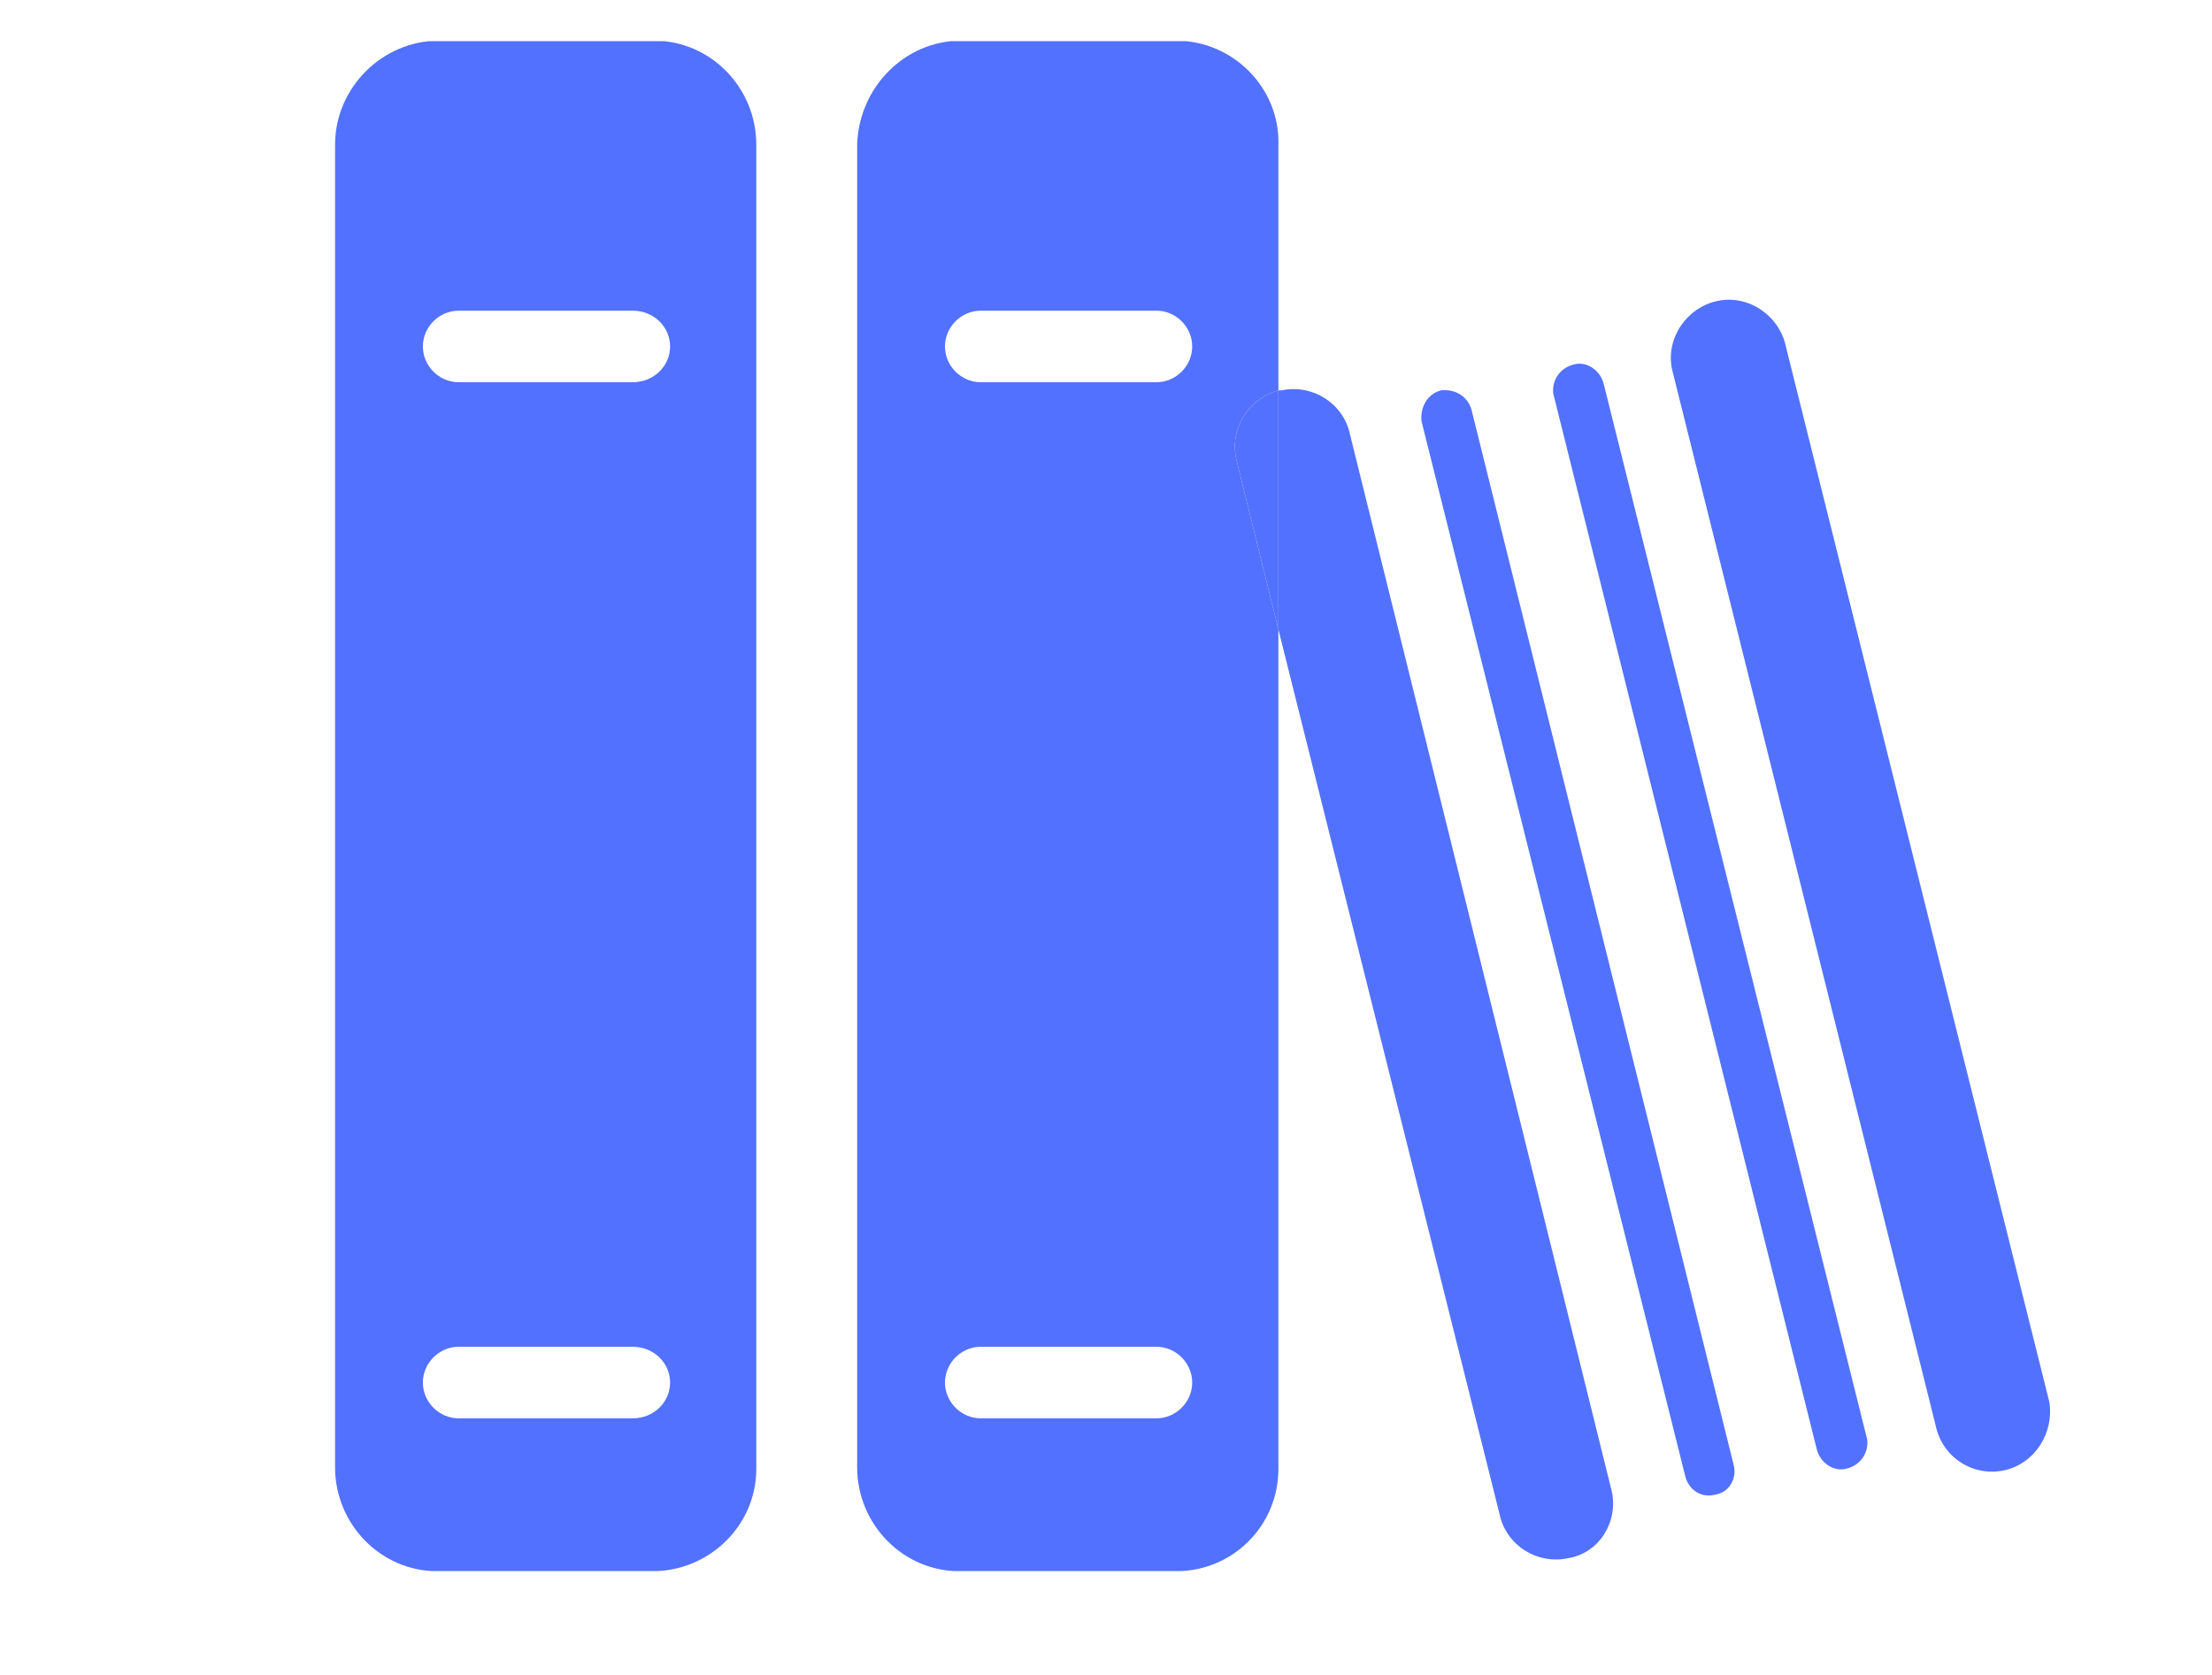 <svg version="1.2" xmlns="http://www.w3.org/2000/svg" viewBox="0 0 136 103" width="136" height="103">
	<title>logo</title>
	<defs>
		<clipPath clipPathUnits="userSpaceOnUse" id="cp1">
			<path d="m102 18h24.33v73h-24.33z"/>
		</clipPath>
		<clipPath clipPathUnits="userSpaceOnUse" id="cp2">
			<path d="m52 2.53h27v94.06h-27z"/>
		</clipPath>
		<clipPath clipPathUnits="userSpaceOnUse" id="cp3">
			<path d="m20.58 2.53h26.42v94.06h-26.42z"/>
		</clipPath>
	</defs>
	<style>
		.s0 { fill: #5271ff } 
		.s1 { fill: #000000 } 
	</style>
	<path class="s0" d="m83 26.7c-0.4-1.9-2.3-3.1-4.2-2.7q-0.1 0-0.2 0v14.7l13.6 54.4c0.4 1.9 2.3 3.1 4.2 2.7 1.9-0.3 3.1-2.2 2.7-4.1z"/>
	<path class="s0" d="m90.5 25.3c-0.2-0.9-1-1.4-1.9-1.3-0.8 0.2-1.3 1-1.2 1.9l16.2 64.8c0.2 0.9 1 1.4 1.8 1.2 0.9-0.1 1.4-1 1.2-1.8z"/>
	<path class="s0" d="m98.6 23.6c-0.2-0.8-1-1.4-1.8-1.2-0.9 0.2-1.4 1-1.3 1.8l16.2 64.9c0.2 0.8 1 1.4 1.8 1.2 0.9-0.2 1.4-1 1.3-1.8z"/>
	<g id="Clip-Path: Clip-Path" clip-path="url(#cp1)">
		<g id="Clip-Path">
			<g>
				<path class="s0" d="m109.8 21.3c-0.4-1.9-2.3-3.2-4.2-2.8-1.9 0.4-3.2 2.3-2.8 4.2l16.2 64.9c0.4 2 2.3 3.2 4.2 2.8 1.9-0.4 3.1-2.3 2.8-4.2z"/>
			</g>
		</g>
	</g>
	<g id="Clip-Path: Clip-Path" clip-path="url(#cp2)">
		<g id="Clip-Path">
			<g>
				<path class="s0" d="m78.6 24v-15.1c0.1-3.5-2.8-6.4-6.3-6.4h-13.2c-3.5 0-6.3 2.9-6.4 6.4v81.3c0 3.5 2.8 6.4 6.3 6.4h13.3c3.5 0 6.3-2.8 6.3-6.3v-51.6l-2.6-10.5c-0.4-1.9 0.8-3.7 2.6-4.2zm-7.5 63.2h-10.8c-1.2 0-2.2-1-2.2-2.2 0-1.2 1-2.2 2.2-2.2h10.8c1.2 0 2.2 1 2.2 2.2 0 1.2-1 2.2-2.2 2.2zm0-63.7h-10.8c-1.2 0-2.2-1-2.2-2.2 0-1.2 1-2.2 2.2-2.2h10.8c1.2 0 2.2 1 2.2 2.2 0 1.2-1 2.2-2.2 2.2z"/>
			</g>
		</g>
	</g>
	<path class="s0" d="m76 28.2l2.6 10.5v-14.7c-1.8 0.5-3 2.3-2.6 4.2z"/>
	<g id="Clip-Path: Clip-Path" clip-path="url(#cp3)">
		<g id="Clip-Path">
			<g>
				<path class="s0" d="m40.2 2.5h-13.2c-3.5 0-6.4 2.9-6.4 6.4v81.3c0 3.5 2.8 6.4 6.3 6.4h13.2c3.5 0 6.4-2.8 6.4-6.3v-81.4c0-3.5-2.8-6.4-6.3-6.4zm-1.3 84.7h-10.7c-1.2 0-2.2-1-2.2-2.2 0-1.2 1-2.2 2.2-2.2h10.7c1.3 0 2.3 1 2.3 2.2 0 1.2-1 2.2-2.3 2.2zm0-63.7h-10.7c-1.2 0-2.2-1-2.2-2.2 0-1.2 1-2.2 2.2-2.2h10.7c1.3 0 2.3 1 2.3 2.2 0 1.2-1 2.2-2.3 2.2z"/>
			</g>
		</g>
	</g>
	<g>
		<g>
			<g>
				<path class="s1" d="m-26.2 139.7q-3.1 0-6.1-0.7-2.9-0.8-4.8-2.1l2.4-5.4q1.8 1.1 4.1 1.8 2.3 0.7 4.5 0.7 4.2 0 4.2-2 0-1.2-1.2-1.7-1.2-0.5-3.9-1.1-2.9-0.7-4.9-1.4-1.9-0.7-3.3-2.3-1.4-1.6-1.4-4.3 0-2.4 1.3-4.3 1.3-1.9 3.8-3 2.6-1.1 6.3-1.1 2.6 0 5.1 0.6 2.5 0.6 4.3 1.7l-2.2 5.4q-3.7-2-7.2-2-2.2 0-3.2 0.7-1 0.6-1 1.6 0 1.1 1.2 1.6 1.2 0.5 3.8 1.1 3 0.6 4.9 1.3 2 0.7 3.4 2.3 1.4 1.6 1.4 4.3 0 2.3-1.3 4.2-1.3 1.9-3.9 3-2.6 1.1-6.3 1.1z"/>
			</g>
		</g>
	</g>
	<g>
		<g>
			<g>
				<path class="s1" d="m14.9 139.2l-0.1-13.7-6.6 11.2h-3.3l-6.6-10.8v13.3h-6.8v-25.9h6.1l9.1 15 8.8-15h6.1v25.9z"/>
			</g>
		</g>
	</g>
	<g>
		<g>
			<g>
				<path class="s1" d="m47 134.2h-10.9l-2.1 5h-7.4l11.4-25.9h7.2l11.5 25.9h-7.6zm-2.2-5.4l-3.3-8.3-3.3 8.3z"/>
			</g>
		</g>
	</g>
	<g>
		<g>
			<g>
				<path class="s1" d="m72.9 132.4h-4v6.8h-7.3v-25.9h11.8q3.5 0 6.1 1.2 2.6 1.2 4 3.3 1.4 2.2 1.4 5.1 0 2.8-1.3 4.9-1.3 2.1-3.7 3.3l5.6 8.1h-7.9zm4.6-9.4q0-1.8-1.1-2.8-1.1-1-3.4-1h-4.1v7.6h4.1q2.3 0 3.4-1 1.1-1 1.1-2.8z"/>
			</g>
		</g>
	</g>
	<g>
		<g>
			<g>
				<path class="s1" d="m97.3 119.1h-7.9v-5.8h23.2v5.8h-7.9v20.1h-7.4z"/>
			</g>
		</g>
	</g>
	<g>
		<g>
			<g>
				<path class="s1" d="m118.2 113.3h7.3v20.1h12.4v5.8h-19.7z"/>
			</g>
		</g>
	</g>
	<g>
		<g>
			<g>
				<path class="s1" d="m143.6 113.3h7.3v25.9h-7.3z"/>
			</g>
		</g>
	</g>
	<g>
		<g>
			<g>
				<path class="s1" d="m178.9 125.7q2.2 0.8 3.4 2.5 1.3 1.6 1.3 3.9 0 3.4-2.7 5.3-2.8 1.8-7.9 1.8h-14v-25.9h13.2q5 0 7.6 1.9 2.5 1.8 2.5 4.9 0 1.9-0.9 3.3-0.9 1.5-2.5 2.3zm-12.7-7.1v5h5.1q3.7 0 3.7-2.5 0-2.5-3.7-2.5zm6.1 15.3q3.8 0 3.8-2.6 0-2.6-3.8-2.6h-6.1v5.2z"/>
			</g>
		</g>
	</g>
</svg>
